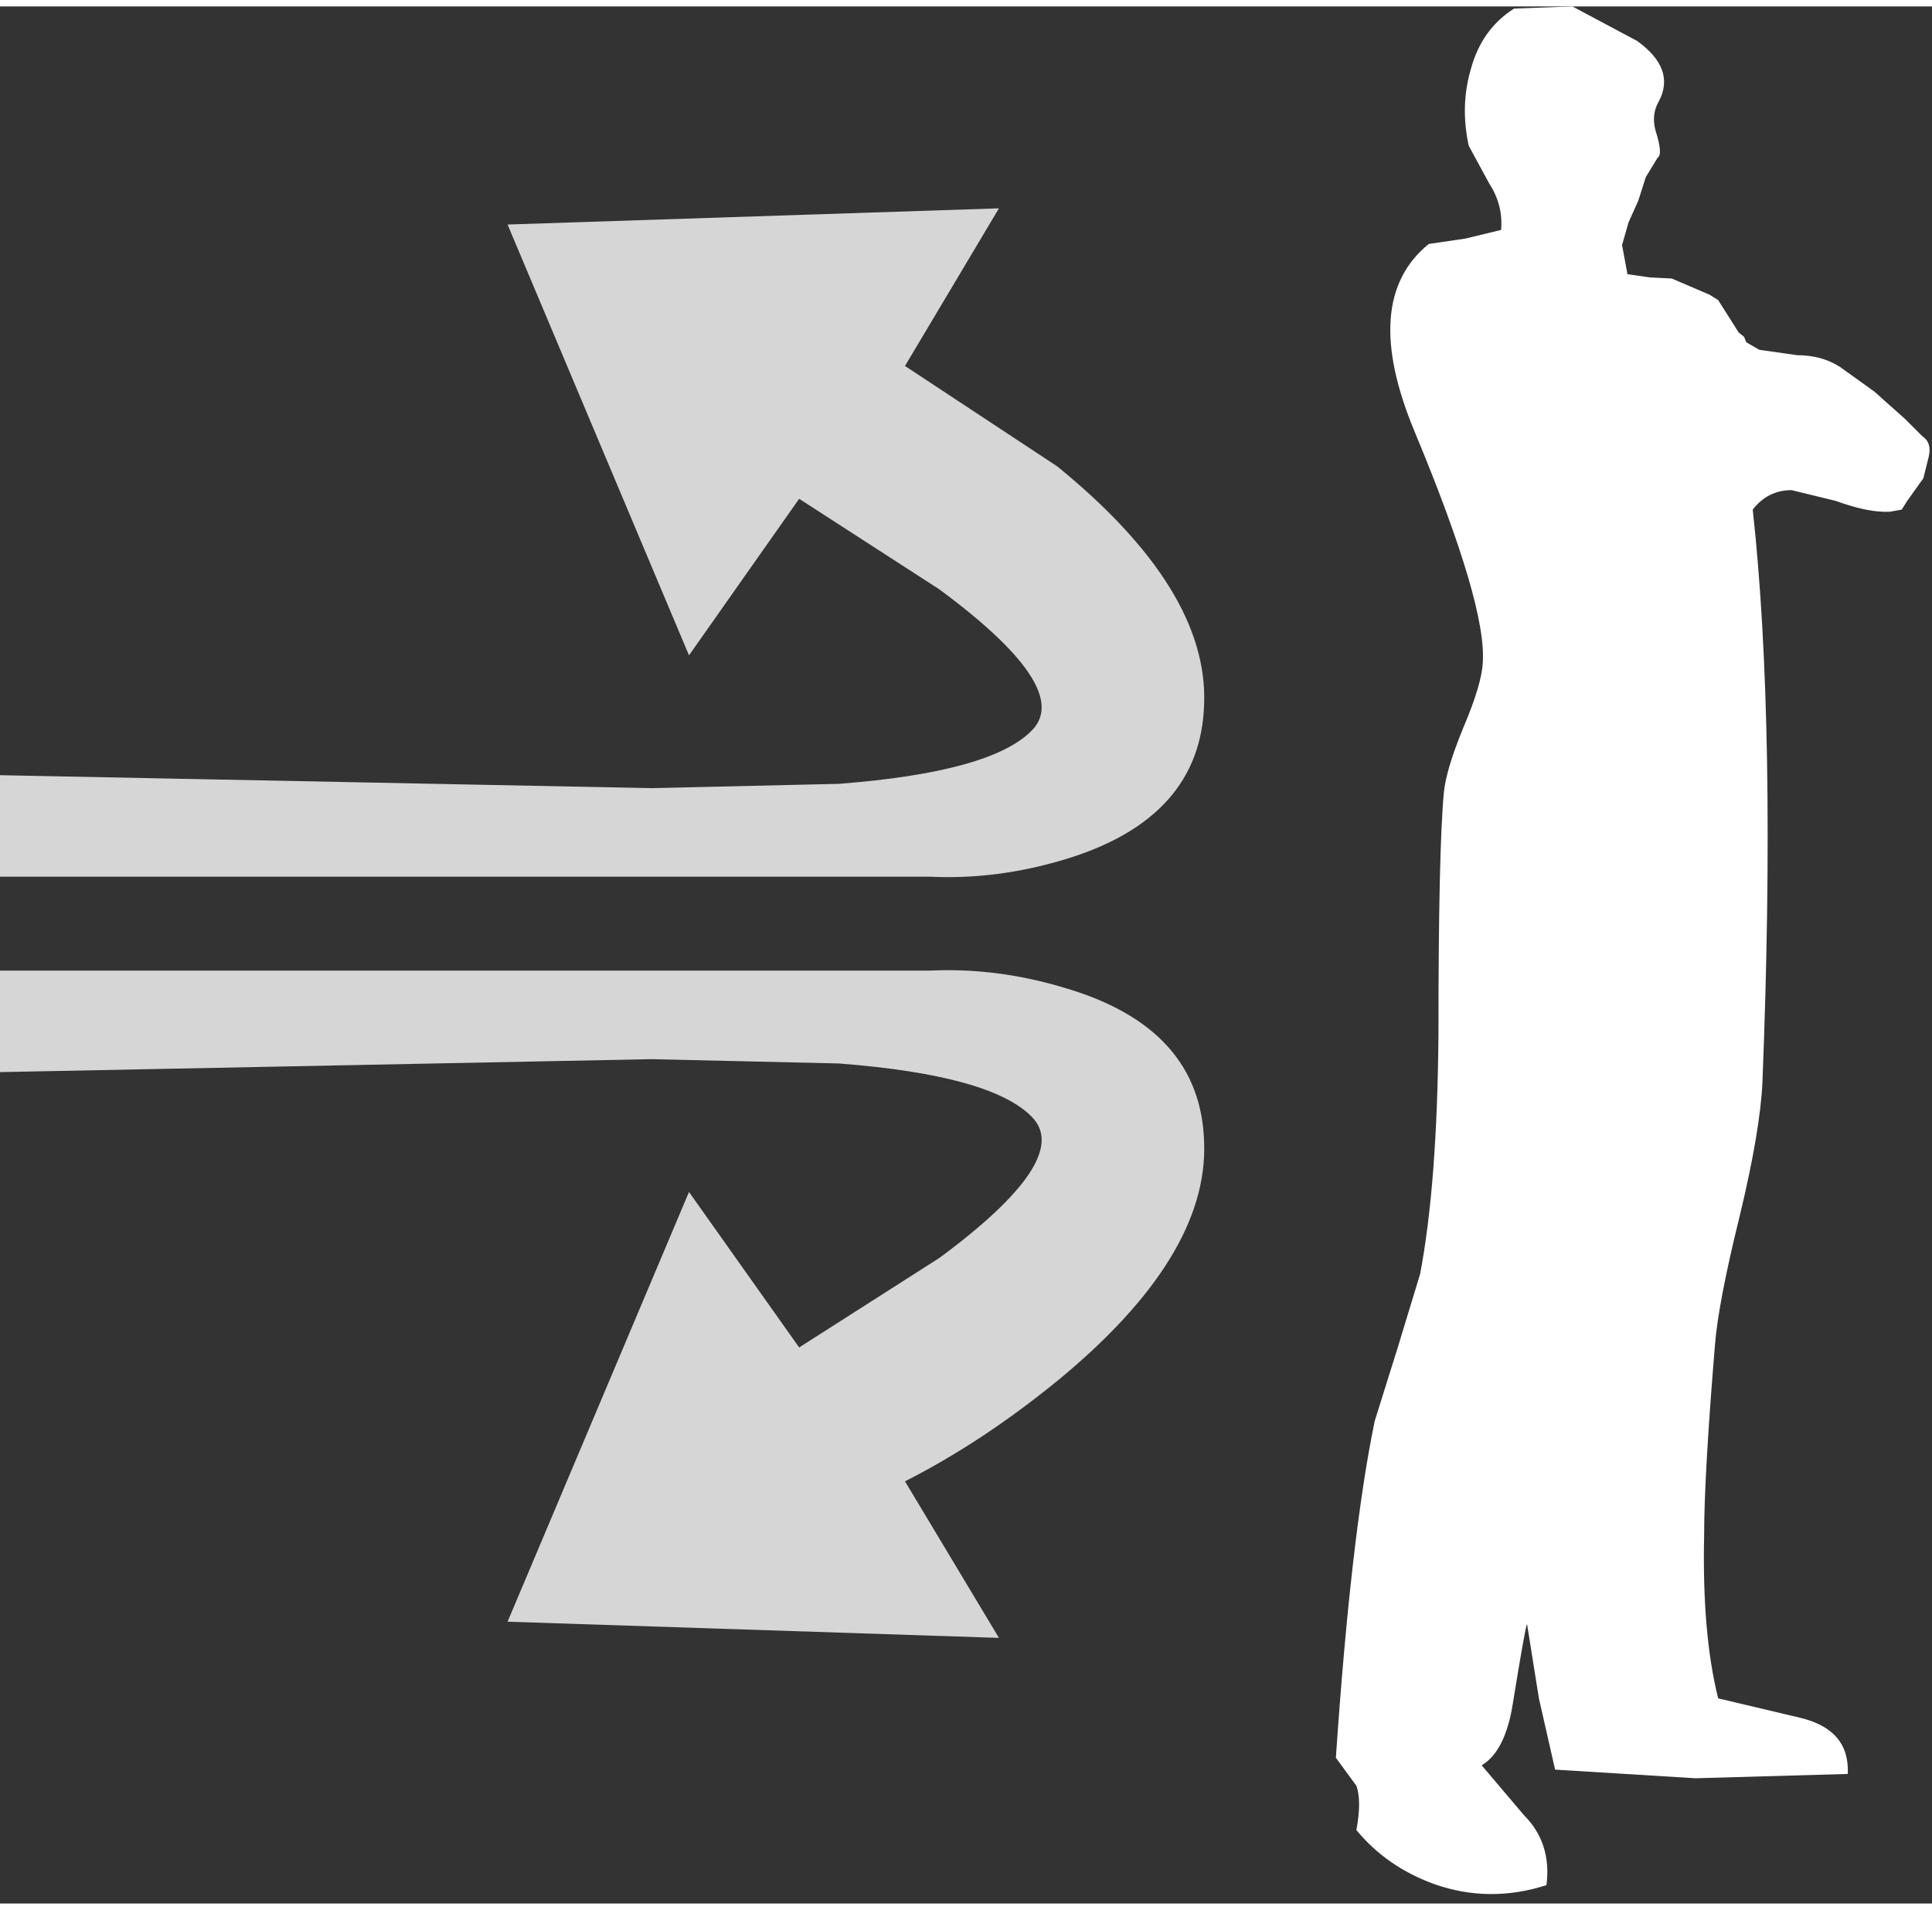 <?xml version='1.0' encoding='UTF-8'?>
<svg xmlns="http://www.w3.org/2000/svg" xmlns:xlink="http://www.w3.org/1999/xlink" version="1.1" width="89px" height="88px" viewBox="0.2 7.35 89.45 87.85"><rect x="0.2" y="7.35" width="89.45" height="87.85" fill="#333333" stroke="none"/><defs><g id="c1"><path fill="#ffffff" stroke="none" d="M76.0 8.95 Q77.8 10.25 77.0 11.75 76.65 12.35 76.85 13.1 77.2 14.2 76.95 14.35 L76.4 15.25 76.05 16.35 75.6 17.35 75.3 18.4 75.55 19.75 76.6 19.9 77.6 19.95 79.35 20.7 79.75 20.95 80.7 22.45 80.95 22.65 81.05 22.9 81.65 23.25 83.4 23.5 Q84.55 23.5 85.4 24.05 L87.0 25.2 87.5 25.65 88.4 26.45 89.2 27.25 Q89.65 27.55 89.5 28.2 L89.25 29.2 88.5 30.25 88.25 30.65 87.7 30.75 Q86.7 30.8 85.2 30.25 L83.15 29.75 Q82.05 29.75 81.35 30.65 82.45 40.65 81.8 57.15 81.7 59.4 80.75 63.35 79.75 67.4 79.6 69.35 79.1 75.4 79.1 78.15 79.0 82.7 79.75 85.7 L83.55 86.6 Q85.85 87.15 85.75 89.2 L78.7 89.4 72.2 89.0 71.45 85.7 70.9 82.25 Q70.8 82.5 70.25 85.9 69.9 88.15 68.8 88.8 L70.75 91.1 Q72.05 92.4 71.8 94.35 69.15 95.2 66.6 94.3 64.4 93.5 63.0 91.8 63.25 90.45 63.0 89.75 L62.05 88.45 Q62.75 78.15 63.85 72.85 L64.9 69.5 65.95 66.05 Q66.75 61.85 66.8 54.85 66.8 46.4 67.05 43.75 67.15 42.7 67.95 40.75 68.8 38.75 68.85 37.75 69.05 35.1 65.7 27.05 63.15 20.95 66.35 18.35 L68.05 18.1 69.7 17.7 Q69.8 16.55 69.15 15.55 L68.2 13.8 Q67.8 11.95 68.3 10.25 68.8 8.4 70.3 7.45 L73.0 7.35 76.0 8.95"/><path fill="#ffffff" fill-opacity="0.8" d="M46.45 16.7 L42.1 24.0 49.15 28.65 Q56.15 34.35 55.95 39.65 55.8 44.95 49.5 46.85 46.35 47.8 43.25 47.65 L0.2 47.65 0.2 42.95 30.35 43.55 39.05 43.35 Q46.15 42.8 48.0 40.85 49.85 38.9 43.7 34.35 L37.2 30.15 32.1 37.4 23.7 17.45 46.45 16.7"/><path fill="#ffffff" fill-opacity="0.8" d="M43.25 52.0 Q46.35 51.85 49.5 52.8 55.8 54.65 55.95 59.95 56.15 65.25 49.15 71.0 45.65 73.85 42.1 75.65 L46.45 82.9 23.7 82.15 32.1 62.25 37.2 69.45 43.7 65.3 Q49.85 60.75 48.0 58.8 46.15 56.85 39.05 56.3 L30.35 56.1 0.2 56.7 0.2 52.0 43.25 52.0"/></g></defs><g><g><use transform="matrix(1.0,0.0,0.0,1.0,0.0,0.0)" xlink:href="#c1"/></g></g></svg>